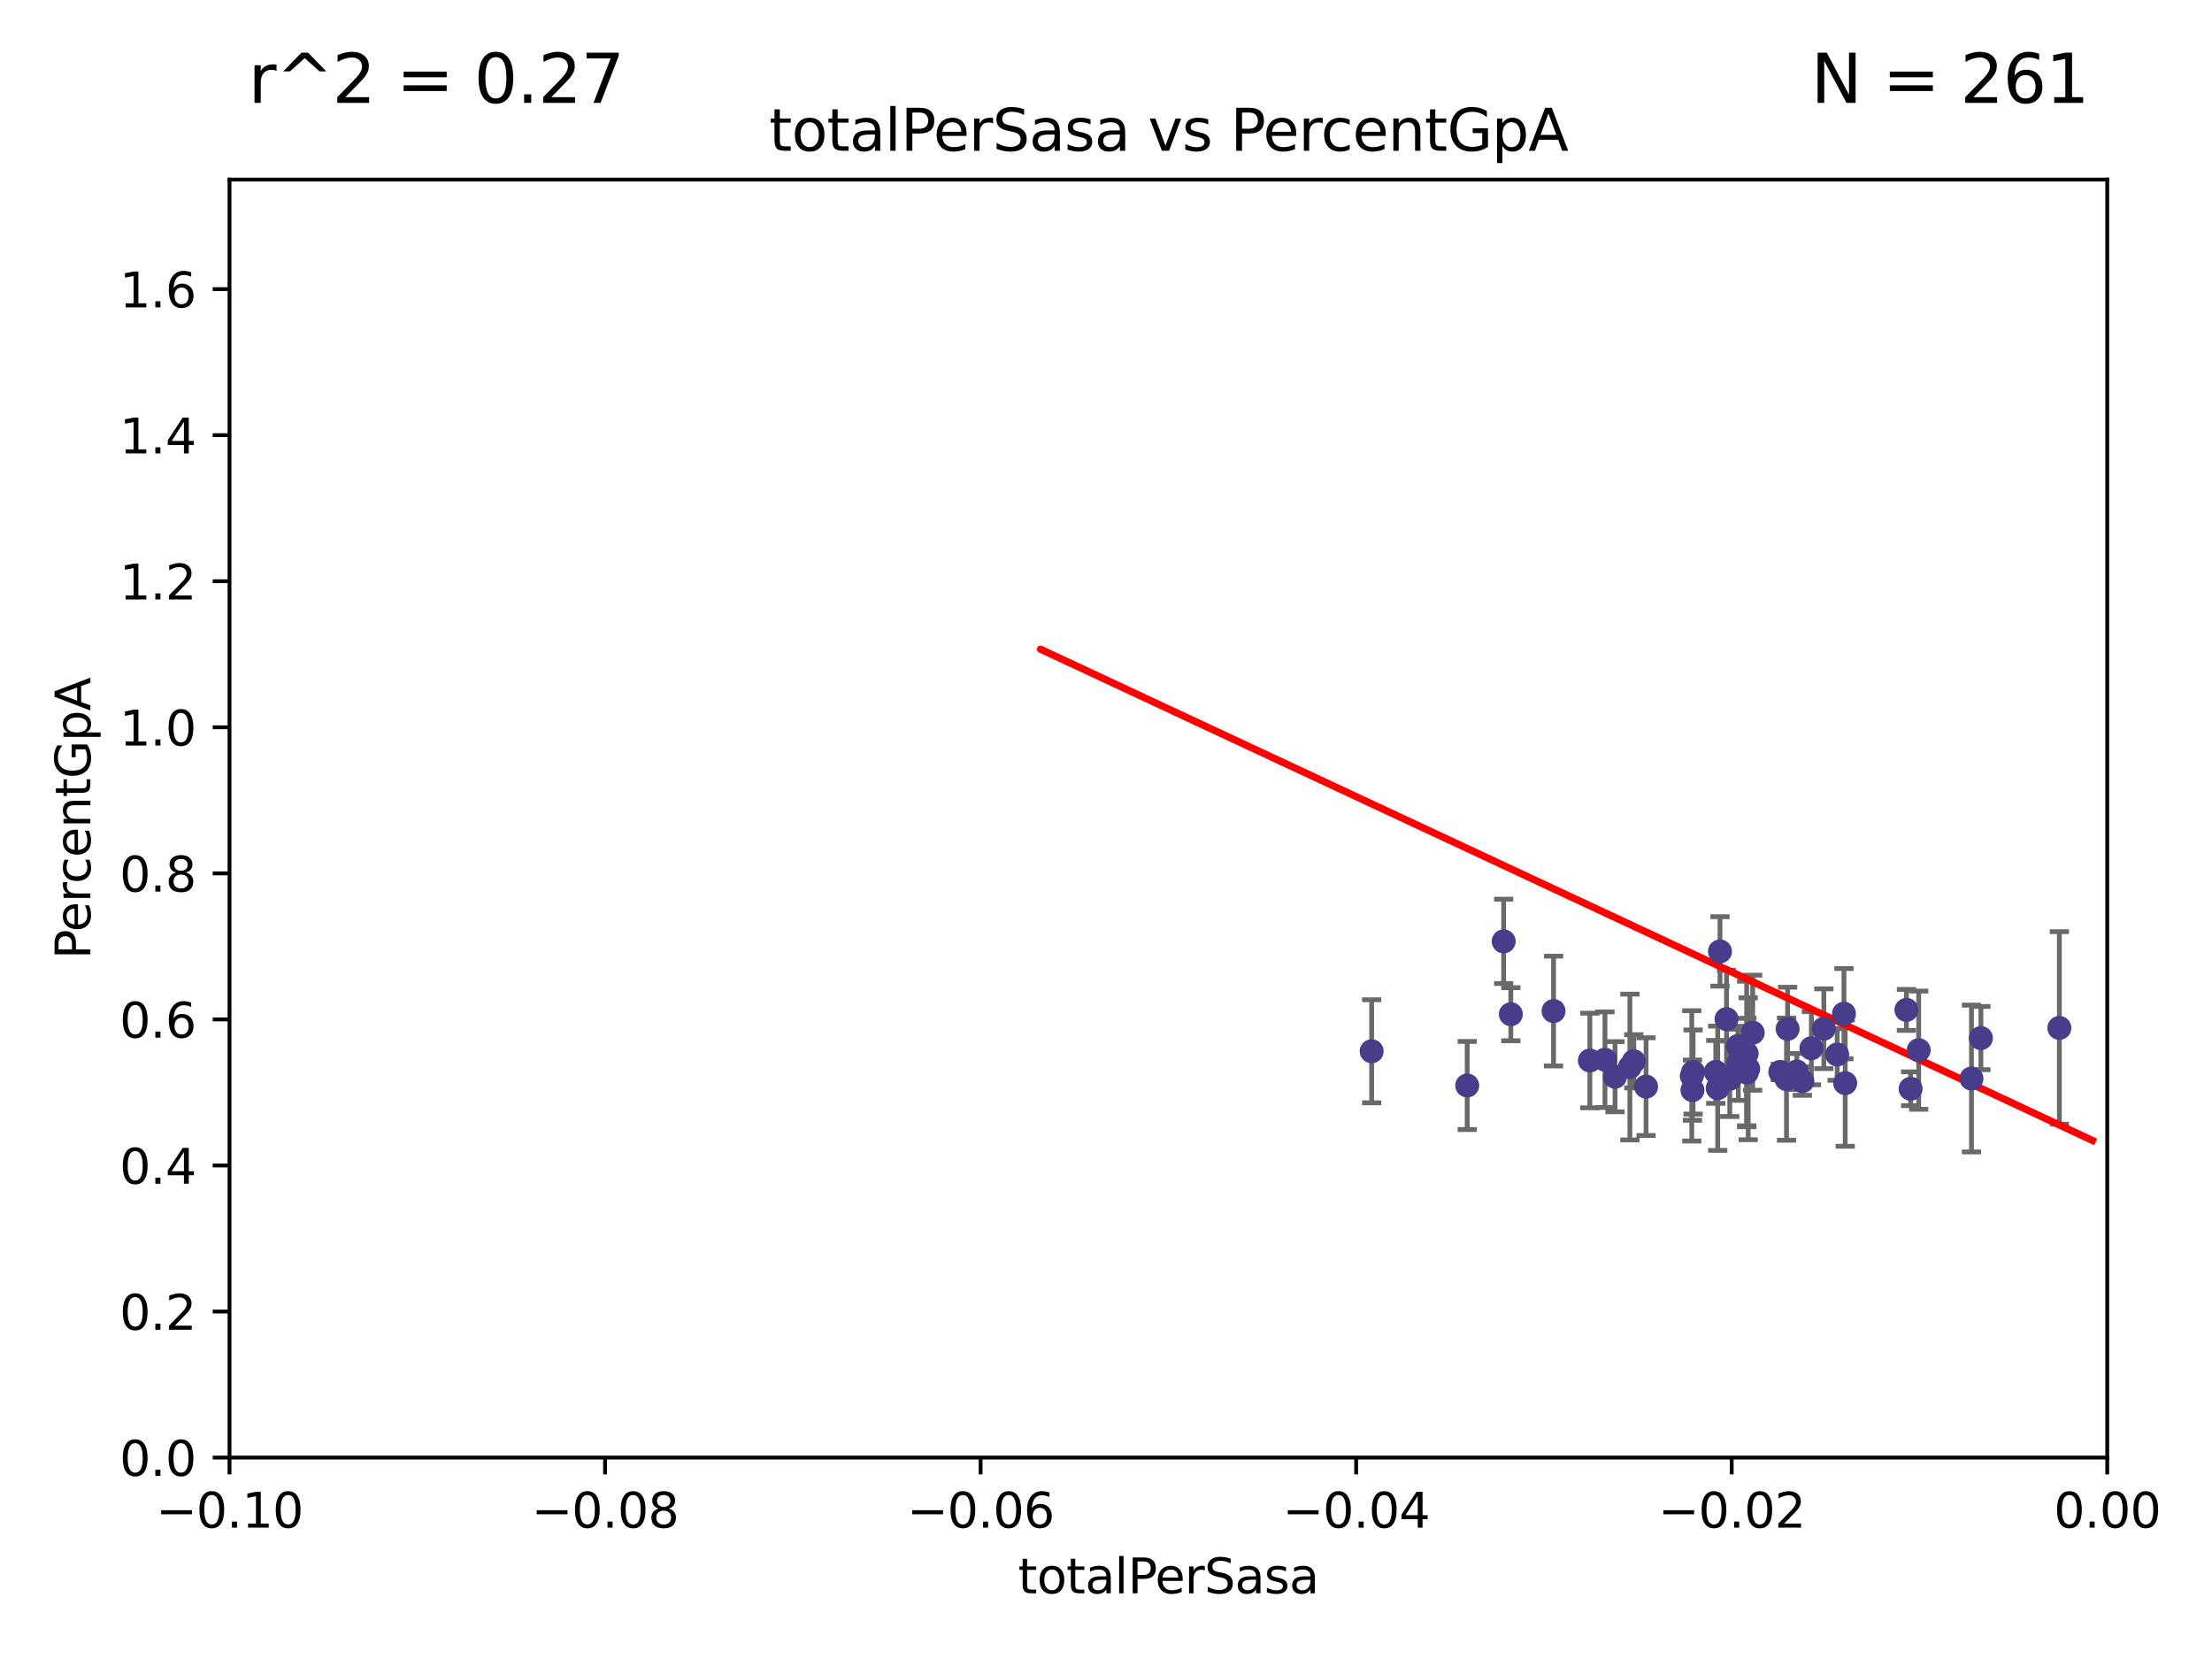 <?xml version="1.0" encoding="utf-8" standalone="no"?>
<!DOCTYPE svg PUBLIC "-//W3C//DTD SVG 1.1//EN"
  "http://www.w3.org/Graphics/SVG/1.1/DTD/svg11.dtd">
<svg xmlns:xlink="http://www.w3.org/1999/xlink" width="460.8pt" height="345.6pt" viewBox="0 0 460.8 345.6" xmlns="http://www.w3.org/2000/svg" version="1.1">
 <defs>
  <style type="text/css">*{stroke-linejoin: round; stroke-linecap: butt}</style>
 </defs>
 <g id="figure_1">
  <g id="patch_1">
   <path d="M 0 345.6 
L 460.8 345.6 
L 460.8 0 
L 0 0 
z
" style="fill: #ffffff"/>
  </g>
  <g id="axes_1">
   <g id="patch_2">
    <path d="M 47.81 303.64 
L 438.975 303.64 
L 438.975 37.411 
L 47.81 37.411 
z
" style="fill: #ffffff"/>
   </g>
   <g id="PathCollection_1">
    <defs>
     <path id="md3d165b8a2" d="M 0 1.118 
C 0.297 1.118 0.581 1 0.791 0.791 
C 1 0.581 1.118 0.297 1.118 0 
C 1.118 -0.297 1 -0.581 0.791 -0.791 
C 0.581 -1 0.297 -1.118 0 -1.118 
C -0.297 -1.118 -0.581 -1 -0.791 -0.791 
C -1 -0.581 -1.118 -0.297 -1.118 0 
C -1.118 0.297 -1 0.581 -0.791 0.791 
C -0.581 1 -0.297 1.118 0 1.118 
z
" style="stroke: #483d8b"/>
    </defs>
    <g clip-path="url(#p70616f9247)">
     <use xlink:href="#md3d165b8a2" x="285.743" y="218.998" style="fill: #483d8b; stroke: #483d8b"/>
     <use xlink:href="#md3d165b8a2" x="323.635" y="210.619" style="fill: #483d8b; stroke: #483d8b"/>
     <use xlink:href="#md3d165b8a2" x="305.646" y="226.126" style="fill: #483d8b; stroke: #483d8b"/>
     <use xlink:href="#md3d165b8a2" x="314.735" y="211.279" style="fill: #483d8b; stroke: #483d8b"/>
     <use xlink:href="#md3d165b8a2" x="313.242" y="196.101" style="fill: #483d8b; stroke: #483d8b"/>
     <use xlink:href="#md3d165b8a2" x="342.904" y="226.368" style="fill: #483d8b; stroke: #483d8b"/>
     <use xlink:href="#md3d165b8a2" x="340.347" y="221.086" style="fill: #483d8b; stroke: #483d8b"/>
     <use xlink:href="#md3d165b8a2" x="352.703" y="223.321" style="fill: #483d8b; stroke: #483d8b"/>
     <use xlink:href="#md3d165b8a2" x="336.44" y="224.301" style="fill: #483d8b; stroke: #483d8b"/>
     <use xlink:href="#md3d165b8a2" x="334.345" y="220.755" style="fill: #483d8b; stroke: #483d8b"/>
     <use xlink:href="#md3d165b8a2" x="331.195" y="220.923" style="fill: #483d8b; stroke: #483d8b"/>
     <use xlink:href="#md3d165b8a2" x="357.833" y="226.698" style="fill: #483d8b; stroke: #483d8b"/>
     <use xlink:href="#md3d165b8a2" x="339.534" y="222.28" style="fill: #483d8b; stroke: #483d8b"/>
     <use xlink:href="#md3d165b8a2" x="352.428" y="224.124" style="fill: #483d8b; stroke: #483d8b"/>
     <use xlink:href="#md3d165b8a2" x="359.672" y="212.298" style="fill: #483d8b; stroke: #483d8b"/>
     <use xlink:href="#md3d165b8a2" x="364.178" y="222.642" style="fill: #483d8b; stroke: #483d8b"/>
     <use xlink:href="#md3d165b8a2" x="360.34" y="224.731" style="fill: #483d8b; stroke: #483d8b"/>
     <use xlink:href="#md3d165b8a2" x="362.115" y="221.511" style="fill: #483d8b; stroke: #483d8b"/>
     <use xlink:href="#md3d165b8a2" x="365.116" y="215.133" style="fill: #483d8b; stroke: #483d8b"/>
     <use xlink:href="#md3d165b8a2" x="362.046" y="217.896" style="fill: #483d8b; stroke: #483d8b"/>
     <use xlink:href="#md3d165b8a2" x="363.865" y="219.461" style="fill: #483d8b; stroke: #483d8b"/>
     <use xlink:href="#md3d165b8a2" x="370.873" y="223.301" style="fill: #483d8b; stroke: #483d8b"/>
     <use xlink:href="#md3d165b8a2" x="363.892" y="223.431" style="fill: #483d8b; stroke: #483d8b"/>
     <use xlink:href="#md3d165b8a2" x="352.571" y="227.097" style="fill: #483d8b; stroke: #483d8b"/>
     <use xlink:href="#md3d165b8a2" x="358.306" y="198.199" style="fill: #483d8b; stroke: #483d8b"/>
     <use xlink:href="#md3d165b8a2" x="357.424" y="223.3" style="fill: #483d8b; stroke: #483d8b"/>
     <use xlink:href="#md3d165b8a2" x="374.31" y="223.212" style="fill: #483d8b; stroke: #483d8b"/>
     <use xlink:href="#md3d165b8a2" x="372.161" y="224.801" style="fill: #483d8b; stroke: #483d8b"/>
     <use xlink:href="#md3d165b8a2" x="377.344" y="218.37" style="fill: #483d8b; stroke: #483d8b"/>
     <use xlink:href="#md3d165b8a2" x="379.936" y="214.307" style="fill: #483d8b; stroke: #483d8b"/>
     <use xlink:href="#md3d165b8a2" x="375.463" y="225.226" style="fill: #483d8b; stroke: #483d8b"/>
     <use xlink:href="#md3d165b8a2" x="382.715" y="219.675" style="fill: #483d8b; stroke: #483d8b"/>
     <use xlink:href="#md3d165b8a2" x="372.393" y="214.328" style="fill: #483d8b; stroke: #483d8b"/>
     <use xlink:href="#md3d165b8a2" x="384.39" y="225.634" style="fill: #483d8b; stroke: #483d8b"/>
     <use xlink:href="#md3d165b8a2" x="398.017" y="226.813" style="fill: #483d8b; stroke: #483d8b"/>
     <use xlink:href="#md3d165b8a2" x="384.132" y="211.17" style="fill: #483d8b; stroke: #483d8b"/>
     <use xlink:href="#md3d165b8a2" x="399.7" y="218.768" style="fill: #483d8b; stroke: #483d8b"/>
     <use xlink:href="#md3d165b8a2" x="397.143" y="210.38" style="fill: #483d8b; stroke: #483d8b"/>
     <use xlink:href="#md3d165b8a2" x="410.692" y="224.678" style="fill: #483d8b; stroke: #483d8b"/>
     <use xlink:href="#md3d165b8a2" x="412.66" y="216.249" style="fill: #483d8b; stroke: #483d8b"/>
     <use xlink:href="#md3d165b8a2" x="429.003" y="214.135" style="fill: #483d8b; stroke: #483d8b"/>
    </g>
   </g>
   <g id="matplotlib.axis_1">
    <g id="xtick_1">
     <g id="line2d_1">
      <defs>
       <path id="mb36717cb57" d="M 0 0 
L 0 3.5 
" style="stroke: #000000; stroke-width: 0.8"/>
      </defs>
      <g>
       <use xlink:href="#mb36717cb57" x="47.81" y="303.64" style="stroke: #000000; stroke-width: 0.8"/>
      </g>
     </g>
     <g id="text_1">
      <!-- −0.10 -->
      <g transform="translate(32.487 318.238)scale(0.1 -0.1)">
       <defs>
        <path id="DejaVuSans-2212" d="M 678 2272 
L 4684 2272 
L 4684 1741 
L 678 1741 
L 678 2272 
z
" transform="scale(0.016)"/>
        <path id="DejaVuSans-30" d="M 2034 4250 
Q 1547 4250 1301 3770 
Q 1056 3291 1056 2328 
Q 1056 1369 1301 889 
Q 1547 409 2034 409 
Q 2525 409 2770 889 
Q 3016 1369 3016 2328 
Q 3016 3291 2770 3770 
Q 2525 4250 2034 4250 
z
M 2034 4750 
Q 2819 4750 3233 4129 
Q 3647 3509 3647 2328 
Q 3647 1150 3233 529 
Q 2819 -91 2034 -91 
Q 1250 -91 836 529 
Q 422 1150 422 2328 
Q 422 3509 836 4129 
Q 1250 4750 2034 4750 
z
" transform="scale(0.016)"/>
        <path id="DejaVuSans-2e" d="M 684 794 
L 1344 794 
L 1344 0 
L 684 0 
L 684 794 
z
" transform="scale(0.016)"/>
        <path id="DejaVuSans-31" d="M 794 531 
L 1825 531 
L 1825 4091 
L 703 3866 
L 703 4441 
L 1819 4666 
L 2450 4666 
L 2450 531 
L 3481 531 
L 3481 0 
L 794 0 
L 794 531 
z
" transform="scale(0.016)"/>
       </defs>
       <use xlink:href="#DejaVuSans-2212"/>
       <use xlink:href="#DejaVuSans-30" x="83.789"/>
       <use xlink:href="#DejaVuSans-2e" x="147.412"/>
       <use xlink:href="#DejaVuSans-31" x="179.199"/>
       <use xlink:href="#DejaVuSans-30" x="242.822"/>
      </g>
     </g>
    </g>
    <g id="xtick_2">
     <g id="line2d_2">
      <g>
       <use xlink:href="#mb36717cb57" x="126.043" y="303.64" style="stroke: #000000; stroke-width: 0.8"/>
      </g>
     </g>
     <g id="text_2">
      <!-- −0.08 -->
      <g transform="translate(110.72 318.238)scale(0.1 -0.1)">
       <defs>
        <path id="DejaVuSans-38" d="M 2034 2216 
Q 1584 2216 1326 1975 
Q 1069 1734 1069 1313 
Q 1069 891 1326 650 
Q 1584 409 2034 409 
Q 2484 409 2743 651 
Q 3003 894 3003 1313 
Q 3003 1734 2745 1975 
Q 2488 2216 2034 2216 
z
M 1403 2484 
Q 997 2584 770 2862 
Q 544 3141 544 3541 
Q 544 4100 942 4425 
Q 1341 4750 2034 4750 
Q 2731 4750 3128 4425 
Q 3525 4100 3525 3541 
Q 3525 3141 3298 2862 
Q 3072 2584 2669 2484 
Q 3125 2378 3379 2068 
Q 3634 1759 3634 1313 
Q 3634 634 3220 271 
Q 2806 -91 2034 -91 
Q 1263 -91 848 271 
Q 434 634 434 1313 
Q 434 1759 690 2068 
Q 947 2378 1403 2484 
z
M 1172 3481 
Q 1172 3119 1398 2916 
Q 1625 2713 2034 2713 
Q 2441 2713 2670 2916 
Q 2900 3119 2900 3481 
Q 2900 3844 2670 4047 
Q 2441 4250 2034 4250 
Q 1625 4250 1398 4047 
Q 1172 3844 1172 3481 
z
" transform="scale(0.016)"/>
       </defs>
       <use xlink:href="#DejaVuSans-2212"/>
       <use xlink:href="#DejaVuSans-30" x="83.789"/>
       <use xlink:href="#DejaVuSans-2e" x="147.412"/>
       <use xlink:href="#DejaVuSans-30" x="179.199"/>
       <use xlink:href="#DejaVuSans-38" x="242.822"/>
      </g>
     </g>
    </g>
    <g id="xtick_3">
     <g id="line2d_3">
      <g>
       <use xlink:href="#mb36717cb57" x="204.276" y="303.64" style="stroke: #000000; stroke-width: 0.8"/>
      </g>
     </g>
     <g id="text_3">
      <!-- −0.06 -->
      <g transform="translate(188.953 318.238)scale(0.1 -0.1)">
       <defs>
        <path id="DejaVuSans-36" d="M 2113 2584 
Q 1688 2584 1439 2293 
Q 1191 2003 1191 1497 
Q 1191 994 1439 701 
Q 1688 409 2113 409 
Q 2538 409 2786 701 
Q 3034 994 3034 1497 
Q 3034 2003 2786 2293 
Q 2538 2584 2113 2584 
z
M 3366 4563 
L 3366 3988 
Q 3128 4100 2886 4159 
Q 2644 4219 2406 4219 
Q 1781 4219 1451 3797 
Q 1122 3375 1075 2522 
Q 1259 2794 1537 2939 
Q 1816 3084 2150 3084 
Q 2853 3084 3261 2657 
Q 3669 2231 3669 1497 
Q 3669 778 3244 343 
Q 2819 -91 2113 -91 
Q 1303 -91 875 529 
Q 447 1150 447 2328 
Q 447 3434 972 4092 
Q 1497 4750 2381 4750 
Q 2619 4750 2861 4703 
Q 3103 4656 3366 4563 
z
" transform="scale(0.016)"/>
       </defs>
       <use xlink:href="#DejaVuSans-2212"/>
       <use xlink:href="#DejaVuSans-30" x="83.789"/>
       <use xlink:href="#DejaVuSans-2e" x="147.412"/>
       <use xlink:href="#DejaVuSans-30" x="179.199"/>
       <use xlink:href="#DejaVuSans-36" x="242.822"/>
      </g>
     </g>
    </g>
    <g id="xtick_4">
     <g id="line2d_4">
      <g>
       <use xlink:href="#mb36717cb57" x="282.509" y="303.64" style="stroke: #000000; stroke-width: 0.8"/>
      </g>
     </g>
     <g id="text_4">
      <!-- −0.04 -->
      <g transform="translate(267.186 318.238)scale(0.1 -0.1)">
       <defs>
        <path id="DejaVuSans-34" d="M 2419 4116 
L 825 1625 
L 2419 1625 
L 2419 4116 
z
M 2253 4666 
L 3047 4666 
L 3047 1625 
L 3713 1625 
L 3713 1100 
L 3047 1100 
L 3047 0 
L 2419 0 
L 2419 1100 
L 313 1100 
L 313 1709 
L 2253 4666 
z
" transform="scale(0.016)"/>
       </defs>
       <use xlink:href="#DejaVuSans-2212"/>
       <use xlink:href="#DejaVuSans-30" x="83.789"/>
       <use xlink:href="#DejaVuSans-2e" x="147.412"/>
       <use xlink:href="#DejaVuSans-30" x="179.199"/>
       <use xlink:href="#DejaVuSans-34" x="242.822"/>
      </g>
     </g>
    </g>
    <g id="xtick_5">
     <g id="line2d_5">
      <g>
       <use xlink:href="#mb36717cb57" x="360.742" y="303.64" style="stroke: #000000; stroke-width: 0.8"/>
      </g>
     </g>
     <g id="text_5">
      <!-- −0.02 -->
      <g transform="translate(345.419 318.238)scale(0.1 -0.1)">
       <defs>
        <path id="DejaVuSans-32" d="M 1228 531 
L 3431 531 
L 3431 0 
L 469 0 
L 469 531 
Q 828 903 1448 1529 
Q 2069 2156 2228 2338 
Q 2531 2678 2651 2914 
Q 2772 3150 2772 3378 
Q 2772 3750 2511 3984 
Q 2250 4219 1831 4219 
Q 1534 4219 1204 4116 
Q 875 4013 500 3803 
L 500 4441 
Q 881 4594 1212 4672 
Q 1544 4750 1819 4750 
Q 2544 4750 2975 4387 
Q 3406 4025 3406 3419 
Q 3406 3131 3298 2873 
Q 3191 2616 2906 2266 
Q 2828 2175 2409 1742 
Q 1991 1309 1228 531 
z
" transform="scale(0.016)"/>
       </defs>
       <use xlink:href="#DejaVuSans-2212"/>
       <use xlink:href="#DejaVuSans-30" x="83.789"/>
       <use xlink:href="#DejaVuSans-2e" x="147.412"/>
       <use xlink:href="#DejaVuSans-30" x="179.199"/>
       <use xlink:href="#DejaVuSans-32" x="242.822"/>
      </g>
     </g>
    </g>
    <g id="xtick_6">
     <g id="line2d_6">
      <g>
       <use xlink:href="#mb36717cb57" x="438.975" y="303.64" style="stroke: #000000; stroke-width: 0.8"/>
      </g>
     </g>
     <g id="text_6">
      <!-- 0.00 -->
      <g transform="translate(427.842 318.238)scale(0.1 -0.1)">
       <use xlink:href="#DejaVuSans-30"/>
       <use xlink:href="#DejaVuSans-2e" x="63.623"/>
       <use xlink:href="#DejaVuSans-30" x="95.41"/>
       <use xlink:href="#DejaVuSans-30" x="159.033"/>
      </g>
     </g>
    </g>
    <g id="text_7">
     <!-- totalPerSasa -->
     <g transform="translate(212.087 331.917)scale(0.1 -0.1)">
      <defs>
       <path id="DejaVuSans-74" d="M 1172 4494 
L 1172 3500 
L 2356 3500 
L 2356 3053 
L 1172 3053 
L 1172 1153 
Q 1172 725 1289 603 
Q 1406 481 1766 481 
L 2356 481 
L 2356 0 
L 1766 0 
Q 1100 0 847 248 
Q 594 497 594 1153 
L 594 3053 
L 172 3053 
L 172 3500 
L 594 3500 
L 594 4494 
L 1172 4494 
z
" transform="scale(0.016)"/>
       <path id="DejaVuSans-6f" d="M 1959 3097 
Q 1497 3097 1228 2736 
Q 959 2375 959 1747 
Q 959 1119 1226 758 
Q 1494 397 1959 397 
Q 2419 397 2687 759 
Q 2956 1122 2956 1747 
Q 2956 2369 2687 2733 
Q 2419 3097 1959 3097 
z
M 1959 3584 
Q 2709 3584 3137 3096 
Q 3566 2609 3566 1747 
Q 3566 888 3137 398 
Q 2709 -91 1959 -91 
Q 1206 -91 779 398 
Q 353 888 353 1747 
Q 353 2609 779 3096 
Q 1206 3584 1959 3584 
z
" transform="scale(0.016)"/>
       <path id="DejaVuSans-61" d="M 2194 1759 
Q 1497 1759 1228 1600 
Q 959 1441 959 1056 
Q 959 750 1161 570 
Q 1363 391 1709 391 
Q 2188 391 2477 730 
Q 2766 1069 2766 1631 
L 2766 1759 
L 2194 1759 
z
M 3341 1997 
L 3341 0 
L 2766 0 
L 2766 531 
Q 2569 213 2275 61 
Q 1981 -91 1556 -91 
Q 1019 -91 701 211 
Q 384 513 384 1019 
Q 384 1609 779 1909 
Q 1175 2209 1959 2209 
L 2766 2209 
L 2766 2266 
Q 2766 2663 2505 2880 
Q 2244 3097 1772 3097 
Q 1472 3097 1187 3025 
Q 903 2953 641 2809 
L 641 3341 
Q 956 3463 1253 3523 
Q 1550 3584 1831 3584 
Q 2591 3584 2966 3190 
Q 3341 2797 3341 1997 
z
" transform="scale(0.016)"/>
       <path id="DejaVuSans-6c" d="M 603 4863 
L 1178 4863 
L 1178 0 
L 603 0 
L 603 4863 
z
" transform="scale(0.016)"/>
       <path id="DejaVuSans-50" d="M 1259 4147 
L 1259 2394 
L 2053 2394 
Q 2494 2394 2734 2622 
Q 2975 2850 2975 3272 
Q 2975 3691 2734 3919 
Q 2494 4147 2053 4147 
L 1259 4147 
z
M 628 4666 
L 2053 4666 
Q 2838 4666 3239 4311 
Q 3641 3956 3641 3272 
Q 3641 2581 3239 2228 
Q 2838 1875 2053 1875 
L 1259 1875 
L 1259 0 
L 628 0 
L 628 4666 
z
" transform="scale(0.016)"/>
       <path id="DejaVuSans-65" d="M 3597 1894 
L 3597 1613 
L 953 1613 
Q 991 1019 1311 708 
Q 1631 397 2203 397 
Q 2534 397 2845 478 
Q 3156 559 3463 722 
L 3463 178 
Q 3153 47 2828 -22 
Q 2503 -91 2169 -91 
Q 1331 -91 842 396 
Q 353 884 353 1716 
Q 353 2575 817 3079 
Q 1281 3584 2069 3584 
Q 2775 3584 3186 3129 
Q 3597 2675 3597 1894 
z
M 3022 2063 
Q 3016 2534 2758 2815 
Q 2500 3097 2075 3097 
Q 1594 3097 1305 2825 
Q 1016 2553 972 2059 
L 3022 2063 
z
" transform="scale(0.016)"/>
       <path id="DejaVuSans-72" d="M 2631 2963 
Q 2534 3019 2420 3045 
Q 2306 3072 2169 3072 
Q 1681 3072 1420 2755 
Q 1159 2438 1159 1844 
L 1159 0 
L 581 0 
L 581 3500 
L 1159 3500 
L 1159 2956 
Q 1341 3275 1631 3429 
Q 1922 3584 2338 3584 
Q 2397 3584 2469 3576 
Q 2541 3569 2628 3553 
L 2631 2963 
z
" transform="scale(0.016)"/>
       <path id="DejaVuSans-53" d="M 3425 4513 
L 3425 3897 
Q 3066 4069 2747 4153 
Q 2428 4238 2131 4238 
Q 1616 4238 1336 4038 
Q 1056 3838 1056 3469 
Q 1056 3159 1242 3001 
Q 1428 2844 1947 2747 
L 2328 2669 
Q 3034 2534 3370 2195 
Q 3706 1856 3706 1288 
Q 3706 609 3251 259 
Q 2797 -91 1919 -91 
Q 1588 -91 1214 -16 
Q 841 59 441 206 
L 441 856 
Q 825 641 1194 531 
Q 1563 422 1919 422 
Q 2459 422 2753 634 
Q 3047 847 3047 1241 
Q 3047 1584 2836 1778 
Q 2625 1972 2144 2069 
L 1759 2144 
Q 1053 2284 737 2584 
Q 422 2884 422 3419 
Q 422 4038 858 4394 
Q 1294 4750 2059 4750 
Q 2388 4750 2728 4690 
Q 3069 4631 3425 4513 
z
" transform="scale(0.016)"/>
       <path id="DejaVuSans-73" d="M 2834 3397 
L 2834 2853 
Q 2591 2978 2328 3040 
Q 2066 3103 1784 3103 
Q 1356 3103 1142 2972 
Q 928 2841 928 2578 
Q 928 2378 1081 2264 
Q 1234 2150 1697 2047 
L 1894 2003 
Q 2506 1872 2764 1633 
Q 3022 1394 3022 966 
Q 3022 478 2636 193 
Q 2250 -91 1575 -91 
Q 1294 -91 989 -36 
Q 684 19 347 128 
L 347 722 
Q 666 556 975 473 
Q 1284 391 1588 391 
Q 1994 391 2212 530 
Q 2431 669 2431 922 
Q 2431 1156 2273 1281 
Q 2116 1406 1581 1522 
L 1381 1569 
Q 847 1681 609 1914 
Q 372 2147 372 2553 
Q 372 3047 722 3315 
Q 1072 3584 1716 3584 
Q 2034 3584 2315 3537 
Q 2597 3491 2834 3397 
z
" transform="scale(0.016)"/>
      </defs>
      <use xlink:href="#DejaVuSans-74"/>
      <use xlink:href="#DejaVuSans-6f" x="39.209"/>
      <use xlink:href="#DejaVuSans-74" x="100.391"/>
      <use xlink:href="#DejaVuSans-61" x="139.6"/>
      <use xlink:href="#DejaVuSans-6c" x="200.879"/>
      <use xlink:href="#DejaVuSans-50" x="228.662"/>
      <use xlink:href="#DejaVuSans-65" x="285.34"/>
      <use xlink:href="#DejaVuSans-72" x="346.863"/>
      <use xlink:href="#DejaVuSans-53" x="387.977"/>
      <use xlink:href="#DejaVuSans-61" x="451.453"/>
      <use xlink:href="#DejaVuSans-73" x="512.732"/>
      <use xlink:href="#DejaVuSans-61" x="564.832"/>
     </g>
    </g>
   </g>
   <g id="matplotlib.axis_2">
    <g id="ytick_1">
     <g id="line2d_7">
      <defs>
       <path id="m3f1906fb29" d="M 0 0 
L -3.5 0 
" style="stroke: #000000; stroke-width: 0.8"/>
      </defs>
      <g>
       <use xlink:href="#m3f1906fb29" x="47.81" y="303.64" style="stroke: #000000; stroke-width: 0.8"/>
      </g>
     </g>
     <g id="text_8">
      <!-- 0.0 -->
      <g transform="translate(24.907 307.439)scale(0.1 -0.1)">
       <use xlink:href="#DejaVuSans-30"/>
       <use xlink:href="#DejaVuSans-2e" x="63.623"/>
       <use xlink:href="#DejaVuSans-30" x="95.41"/>
      </g>
     </g>
    </g>
    <g id="ytick_2">
     <g id="line2d_8">
      <g>
       <use xlink:href="#m3f1906fb29" x="47.81" y="273.214" style="stroke: #000000; stroke-width: 0.8"/>
      </g>
     </g>
     <g id="text_9">
      <!-- 0.2 -->
      <g transform="translate(24.907 277.013)scale(0.1 -0.1)">
       <use xlink:href="#DejaVuSans-30"/>
       <use xlink:href="#DejaVuSans-2e" x="63.623"/>
       <use xlink:href="#DejaVuSans-32" x="95.41"/>
      </g>
     </g>
    </g>
    <g id="ytick_3">
     <g id="line2d_9">
      <g>
       <use xlink:href="#m3f1906fb29" x="47.81" y="242.788" style="stroke: #000000; stroke-width: 0.8"/>
      </g>
     </g>
     <g id="text_10">
      <!-- 0.4 -->
      <g transform="translate(24.907 246.587)scale(0.1 -0.1)">
       <use xlink:href="#DejaVuSans-30"/>
       <use xlink:href="#DejaVuSans-2e" x="63.623"/>
       <use xlink:href="#DejaVuSans-34" x="95.41"/>
      </g>
     </g>
    </g>
    <g id="ytick_4">
     <g id="line2d_10">
      <g>
       <use xlink:href="#m3f1906fb29" x="47.81" y="212.362" style="stroke: #000000; stroke-width: 0.8"/>
      </g>
     </g>
     <g id="text_11">
      <!-- 0.6 -->
      <g transform="translate(24.907 216.161)scale(0.1 -0.1)">
       <use xlink:href="#DejaVuSans-30"/>
       <use xlink:href="#DejaVuSans-2e" x="63.623"/>
       <use xlink:href="#DejaVuSans-36" x="95.41"/>
      </g>
     </g>
    </g>
    <g id="ytick_5">
     <g id="line2d_11">
      <g>
       <use xlink:href="#m3f1906fb29" x="47.81" y="181.935" style="stroke: #000000; stroke-width: 0.8"/>
      </g>
     </g>
     <g id="text_12">
      <!-- 0.8 -->
      <g transform="translate(24.907 185.735)scale(0.1 -0.1)">
       <use xlink:href="#DejaVuSans-30"/>
       <use xlink:href="#DejaVuSans-2e" x="63.623"/>
       <use xlink:href="#DejaVuSans-38" x="95.41"/>
      </g>
     </g>
    </g>
    <g id="ytick_6">
     <g id="line2d_12">
      <g>
       <use xlink:href="#m3f1906fb29" x="47.81" y="151.509" style="stroke: #000000; stroke-width: 0.8"/>
      </g>
     </g>
     <g id="text_13">
      <!-- 1.0 -->
      <g transform="translate(24.907 155.308)scale(0.1 -0.1)">
       <use xlink:href="#DejaVuSans-31"/>
       <use xlink:href="#DejaVuSans-2e" x="63.623"/>
       <use xlink:href="#DejaVuSans-30" x="95.41"/>
      </g>
     </g>
    </g>
    <g id="ytick_7">
     <g id="line2d_13">
      <g>
       <use xlink:href="#m3f1906fb29" x="47.81" y="121.083" style="stroke: #000000; stroke-width: 0.8"/>
      </g>
     </g>
     <g id="text_14">
      <!-- 1.2 -->
      <g transform="translate(24.907 124.882)scale(0.1 -0.1)">
       <use xlink:href="#DejaVuSans-31"/>
       <use xlink:href="#DejaVuSans-2e" x="63.623"/>
       <use xlink:href="#DejaVuSans-32" x="95.41"/>
      </g>
     </g>
    </g>
    <g id="ytick_8">
     <g id="line2d_14">
      <g>
       <use xlink:href="#m3f1906fb29" x="47.81" y="90.657" style="stroke: #000000; stroke-width: 0.8"/>
      </g>
     </g>
     <g id="text_15">
      <!-- 1.4 -->
      <g transform="translate(24.907 94.456)scale(0.1 -0.1)">
       <use xlink:href="#DejaVuSans-31"/>
       <use xlink:href="#DejaVuSans-2e" x="63.623"/>
       <use xlink:href="#DejaVuSans-34" x="95.41"/>
      </g>
     </g>
    </g>
    <g id="ytick_9">
     <g id="line2d_15">
      <g>
       <use xlink:href="#m3f1906fb29" x="47.81" y="60.231" style="stroke: #000000; stroke-width: 0.8"/>
      </g>
     </g>
     <g id="text_16">
      <!-- 1.6 -->
      <g transform="translate(24.907 64.03)scale(0.1 -0.1)">
       <use xlink:href="#DejaVuSans-31"/>
       <use xlink:href="#DejaVuSans-2e" x="63.623"/>
       <use xlink:href="#DejaVuSans-36" x="95.41"/>
      </g>
     </g>
    </g>
    <g id="text_17">
     <!-- PercentGpA -->
     <g transform="translate(18.827 199.802)rotate(-90)scale(0.1 -0.1)">
      <defs>
       <path id="DejaVuSans-63" d="M 3122 3366 
L 3122 2828 
Q 2878 2963 2633 3030 
Q 2388 3097 2138 3097 
Q 1578 3097 1268 2742 
Q 959 2388 959 1747 
Q 959 1106 1268 751 
Q 1578 397 2138 397 
Q 2388 397 2633 464 
Q 2878 531 3122 666 
L 3122 134 
Q 2881 22 2623 -34 
Q 2366 -91 2075 -91 
Q 1284 -91 818 406 
Q 353 903 353 1747 
Q 353 2603 823 3093 
Q 1294 3584 2113 3584 
Q 2378 3584 2631 3529 
Q 2884 3475 3122 3366 
z
" transform="scale(0.016)"/>
       <path id="DejaVuSans-6e" d="M 3513 2113 
L 3513 0 
L 2938 0 
L 2938 2094 
Q 2938 2591 2744 2837 
Q 2550 3084 2163 3084 
Q 1697 3084 1428 2787 
Q 1159 2491 1159 1978 
L 1159 0 
L 581 0 
L 581 3500 
L 1159 3500 
L 1159 2956 
Q 1366 3272 1645 3428 
Q 1925 3584 2291 3584 
Q 2894 3584 3203 3211 
Q 3513 2838 3513 2113 
z
" transform="scale(0.016)"/>
       <path id="DejaVuSans-47" d="M 3809 666 
L 3809 1919 
L 2778 1919 
L 2778 2438 
L 4434 2438 
L 4434 434 
Q 4069 175 3628 42 
Q 3188 -91 2688 -91 
Q 1594 -91 976 548 
Q 359 1188 359 2328 
Q 359 3472 976 4111 
Q 1594 4750 2688 4750 
Q 3144 4750 3555 4637 
Q 3966 4525 4313 4306 
L 4313 3634 
Q 3963 3931 3569 4081 
Q 3175 4231 2741 4231 
Q 1884 4231 1454 3753 
Q 1025 3275 1025 2328 
Q 1025 1384 1454 906 
Q 1884 428 2741 428 
Q 3075 428 3337 486 
Q 3600 544 3809 666 
z
" transform="scale(0.016)"/>
       <path id="DejaVuSans-70" d="M 1159 525 
L 1159 -1331 
L 581 -1331 
L 581 3500 
L 1159 3500 
L 1159 2969 
Q 1341 3281 1617 3432 
Q 1894 3584 2278 3584 
Q 2916 3584 3314 3078 
Q 3713 2572 3713 1747 
Q 3713 922 3314 415 
Q 2916 -91 2278 -91 
Q 1894 -91 1617 61 
Q 1341 213 1159 525 
z
M 3116 1747 
Q 3116 2381 2855 2742 
Q 2594 3103 2138 3103 
Q 1681 3103 1420 2742 
Q 1159 2381 1159 1747 
Q 1159 1113 1420 752 
Q 1681 391 2138 391 
Q 2594 391 2855 752 
Q 3116 1113 3116 1747 
z
" transform="scale(0.016)"/>
       <path id="DejaVuSans-41" d="M 2188 4044 
L 1331 1722 
L 3047 1722 
L 2188 4044 
z
M 1831 4666 
L 2547 4666 
L 4325 0 
L 3669 0 
L 3244 1197 
L 1141 1197 
L 716 0 
L 50 0 
L 1831 4666 
z
" transform="scale(0.016)"/>
      </defs>
      <use xlink:href="#DejaVuSans-50"/>
      <use xlink:href="#DejaVuSans-65" x="56.678"/>
      <use xlink:href="#DejaVuSans-72" x="118.201"/>
      <use xlink:href="#DejaVuSans-63" x="157.064"/>
      <use xlink:href="#DejaVuSans-65" x="212.045"/>
      <use xlink:href="#DejaVuSans-6e" x="273.568"/>
      <use xlink:href="#DejaVuSans-74" x="336.947"/>
      <use xlink:href="#DejaVuSans-47" x="376.156"/>
      <use xlink:href="#DejaVuSans-70" x="453.646"/>
      <use xlink:href="#DejaVuSans-41" x="517.123"/>
     </g>
    </g>
   </g>
   <g id="LineCollection_1">
    <path d="M 285.743 229.738 
L 285.743 208.259 
" clip-path="url(#p70616f9247)" style="fill: none; stroke: #696969"/>
    <path d="M 323.635 222.059 
L 323.635 199.179 
" clip-path="url(#p70616f9247)" style="fill: none; stroke: #696969"/>
    <path d="M 305.646 235.305 
L 305.646 216.947 
" clip-path="url(#p70616f9247)" style="fill: none; stroke: #696969"/>
    <path d="M 314.735 216.808 
L 314.735 205.749 
" clip-path="url(#p70616f9247)" style="fill: none; stroke: #696969"/>
    <path d="M 313.242 204.885 
L 313.242 187.316 
" clip-path="url(#p70616f9247)" style="fill: none; stroke: #696969"/>
    <path d="M 342.904 236.544 
L 342.904 216.192 
" clip-path="url(#p70616f9247)" style="fill: none; stroke: #696969"/>
    <path d="M 340.347 226.628 
L 340.347 215.545 
" clip-path="url(#p70616f9247)" style="fill: none; stroke: #696969"/>
    <path d="M 352.703 232.084 
L 352.703 214.559 
" clip-path="url(#p70616f9247)" style="fill: none; stroke: #696969"/>
    <path d="M 336.44 231.614 
L 336.44 216.989 
" clip-path="url(#p70616f9247)" style="fill: none; stroke: #696969"/>
    <path d="M 334.345 230.715 
L 334.345 210.794 
" clip-path="url(#p70616f9247)" style="fill: none; stroke: #696969"/>
    <path d="M 331.195 230.778 
L 331.195 211.067 
" clip-path="url(#p70616f9247)" style="fill: none; stroke: #696969"/>
    <path d="M 357.833 239.644 
L 357.833 213.753 
" clip-path="url(#p70616f9247)" style="fill: none; stroke: #696969"/>
    <path d="M 339.534 237.466 
L 339.534 207.095 
" clip-path="url(#p70616f9247)" style="fill: none; stroke: #696969"/>
    <path d="M 352.428 237.697 
L 352.428 210.551 
" clip-path="url(#p70616f9247)" style="fill: none; stroke: #696969"/>
    <path d="M 359.672 222.467 
L 359.672 202.129 
" clip-path="url(#p70616f9247)" style="fill: none; stroke: #696969"/>
    <path d="M 364.178 237.422 
L 364.178 207.863 
" clip-path="url(#p70616f9247)" style="fill: none; stroke: #696969"/>
    <path d="M 360.34 232.586 
L 360.34 216.875 
" clip-path="url(#p70616f9247)" style="fill: none; stroke: #696969"/>
    <path d="M 362.115 229.229 
L 362.115 213.792 
" clip-path="url(#p70616f9247)" style="fill: none; stroke: #696969"/>
    <path d="M 365.116 227.117 
L 365.116 203.148 
" clip-path="url(#p70616f9247)" style="fill: none; stroke: #696969"/>
    <path d="M 362.046 221.394 
L 362.046 214.398 
" clip-path="url(#p70616f9247)" style="fill: none; stroke: #696969"/>
    <path d="M 363.865 234.516 
L 363.865 204.405 
" clip-path="url(#p70616f9247)" style="fill: none; stroke: #696969"/>
    <path d="M 370.873 224.93 
L 370.873 221.672 
" clip-path="url(#p70616f9247)" style="fill: none; stroke: #696969"/>
    <path d="M 363.892 234.724 
L 363.892 212.139 
" clip-path="url(#p70616f9247)" style="fill: none; stroke: #696969"/>
    <path d="M 352.571 233.374 
L 352.571 220.82 
" clip-path="url(#p70616f9247)" style="fill: none; stroke: #696969"/>
    <path d="M 358.306 205.432 
L 358.306 190.966 
" clip-path="url(#p70616f9247)" style="fill: none; stroke: #696969"/>
    <path d="M 357.424 229.852 
L 357.424 216.747 
" clip-path="url(#p70616f9247)" style="fill: none; stroke: #696969"/>
    <path d="M 374.31 226.953 
L 374.31 219.471 
" clip-path="url(#p70616f9247)" style="fill: none; stroke: #696969"/>
    <path d="M 372.161 237.526 
L 372.161 212.075 
" clip-path="url(#p70616f9247)" style="fill: none; stroke: #696969"/>
    <path d="M 377.344 225.983 
L 377.344 210.757 
" clip-path="url(#p70616f9247)" style="fill: none; stroke: #696969"/>
    <path d="M 379.936 222.618 
L 379.936 205.997 
" clip-path="url(#p70616f9247)" style="fill: none; stroke: #696969"/>
    <path d="M 375.463 228.177 
L 375.463 222.274 
" clip-path="url(#p70616f9247)" style="fill: none; stroke: #696969"/>
    <path d="M 382.715 225.043 
L 382.715 214.306 
" clip-path="url(#p70616f9247)" style="fill: none; stroke: #696969"/>
    <path d="M 372.393 223.002 
L 372.393 205.655 
" clip-path="url(#p70616f9247)" style="fill: none; stroke: #696969"/>
    <path d="M 384.39 238.785 
L 384.39 212.482 
" clip-path="url(#p70616f9247)" style="fill: none; stroke: #696969"/>
    <path d="M 398.017 230.33 
L 398.017 223.295 
" clip-path="url(#p70616f9247)" style="fill: none; stroke: #696969"/>
    <path d="M 384.132 220.578 
L 384.132 201.763 
" clip-path="url(#p70616f9247)" style="fill: none; stroke: #696969"/>
    <path d="M 399.7 231.079 
L 399.7 206.457 
" clip-path="url(#p70616f9247)" style="fill: none; stroke: #696969"/>
    <path d="M 397.143 214.649 
L 397.143 206.111 
" clip-path="url(#p70616f9247)" style="fill: none; stroke: #696969"/>
    <path d="M 410.692 239.967 
L 410.692 209.389 
" clip-path="url(#p70616f9247)" style="fill: none; stroke: #696969"/>
    <path d="M 412.66 222.838 
L 412.66 209.661 
" clip-path="url(#p70616f9247)" style="fill: none; stroke: #696969"/>
    <path d="M 429.003 234.182 
L 429.003 194.087 
" clip-path="url(#p70616f9247)" style="fill: none; stroke: #696969"/>
   </g>
   <g id="line2d_16">
    <defs>
     <path id="m82f130a4ca" d="M 2 0 
L -2 -0 
" style="stroke: #696969"/>
    </defs>
    <g clip-path="url(#p70616f9247)">
     <use xlink:href="#m82f130a4ca" x="285.743" y="229.738" style="fill: #696969; stroke: #696969"/>
     <use xlink:href="#m82f130a4ca" x="323.635" y="222.059" style="fill: #696969; stroke: #696969"/>
     <use xlink:href="#m82f130a4ca" x="305.646" y="235.305" style="fill: #696969; stroke: #696969"/>
     <use xlink:href="#m82f130a4ca" x="314.735" y="216.808" style="fill: #696969; stroke: #696969"/>
     <use xlink:href="#m82f130a4ca" x="313.242" y="204.885" style="fill: #696969; stroke: #696969"/>
     <use xlink:href="#m82f130a4ca" x="342.904" y="236.544" style="fill: #696969; stroke: #696969"/>
     <use xlink:href="#m82f130a4ca" x="340.347" y="226.628" style="fill: #696969; stroke: #696969"/>
     <use xlink:href="#m82f130a4ca" x="352.703" y="232.084" style="fill: #696969; stroke: #696969"/>
     <use xlink:href="#m82f130a4ca" x="336.44" y="231.614" style="fill: #696969; stroke: #696969"/>
     <use xlink:href="#m82f130a4ca" x="334.345" y="230.715" style="fill: #696969; stroke: #696969"/>
     <use xlink:href="#m82f130a4ca" x="331.195" y="230.778" style="fill: #696969; stroke: #696969"/>
     <use xlink:href="#m82f130a4ca" x="357.833" y="239.644" style="fill: #696969; stroke: #696969"/>
     <use xlink:href="#m82f130a4ca" x="339.534" y="237.466" style="fill: #696969; stroke: #696969"/>
     <use xlink:href="#m82f130a4ca" x="352.428" y="237.697" style="fill: #696969; stroke: #696969"/>
     <use xlink:href="#m82f130a4ca" x="359.672" y="222.467" style="fill: #696969; stroke: #696969"/>
     <use xlink:href="#m82f130a4ca" x="364.178" y="237.422" style="fill: #696969; stroke: #696969"/>
     <use xlink:href="#m82f130a4ca" x="360.34" y="232.586" style="fill: #696969; stroke: #696969"/>
     <use xlink:href="#m82f130a4ca" x="362.115" y="229.229" style="fill: #696969; stroke: #696969"/>
     <use xlink:href="#m82f130a4ca" x="365.116" y="227.117" style="fill: #696969; stroke: #696969"/>
     <use xlink:href="#m82f130a4ca" x="362.046" y="221.394" style="fill: #696969; stroke: #696969"/>
     <use xlink:href="#m82f130a4ca" x="363.865" y="234.516" style="fill: #696969; stroke: #696969"/>
     <use xlink:href="#m82f130a4ca" x="370.873" y="224.93" style="fill: #696969; stroke: #696969"/>
     <use xlink:href="#m82f130a4ca" x="363.892" y="234.724" style="fill: #696969; stroke: #696969"/>
     <use xlink:href="#m82f130a4ca" x="352.571" y="233.374" style="fill: #696969; stroke: #696969"/>
     <use xlink:href="#m82f130a4ca" x="358.306" y="205.432" style="fill: #696969; stroke: #696969"/>
     <use xlink:href="#m82f130a4ca" x="357.424" y="229.852" style="fill: #696969; stroke: #696969"/>
     <use xlink:href="#m82f130a4ca" x="374.31" y="226.953" style="fill: #696969; stroke: #696969"/>
     <use xlink:href="#m82f130a4ca" x="372.161" y="237.526" style="fill: #696969; stroke: #696969"/>
     <use xlink:href="#m82f130a4ca" x="377.344" y="225.983" style="fill: #696969; stroke: #696969"/>
     <use xlink:href="#m82f130a4ca" x="379.936" y="222.618" style="fill: #696969; stroke: #696969"/>
     <use xlink:href="#m82f130a4ca" x="375.463" y="228.177" style="fill: #696969; stroke: #696969"/>
     <use xlink:href="#m82f130a4ca" x="382.715" y="225.043" style="fill: #696969; stroke: #696969"/>
     <use xlink:href="#m82f130a4ca" x="372.393" y="223.002" style="fill: #696969; stroke: #696969"/>
     <use xlink:href="#m82f130a4ca" x="384.39" y="238.785" style="fill: #696969; stroke: #696969"/>
     <use xlink:href="#m82f130a4ca" x="398.017" y="230.33" style="fill: #696969; stroke: #696969"/>
     <use xlink:href="#m82f130a4ca" x="384.132" y="220.578" style="fill: #696969; stroke: #696969"/>
     <use xlink:href="#m82f130a4ca" x="399.7" y="231.079" style="fill: #696969; stroke: #696969"/>
     <use xlink:href="#m82f130a4ca" x="397.143" y="214.649" style="fill: #696969; stroke: #696969"/>
     <use xlink:href="#m82f130a4ca" x="410.692" y="239.967" style="fill: #696969; stroke: #696969"/>
     <use xlink:href="#m82f130a4ca" x="412.66" y="222.838" style="fill: #696969; stroke: #696969"/>
     <use xlink:href="#m82f130a4ca" x="429.003" y="234.182" style="fill: #696969; stroke: #696969"/>
    </g>
   </g>
   <g id="line2d_17">
    <g clip-path="url(#p70616f9247)">
     <use xlink:href="#m82f130a4ca" x="285.743" y="208.259" style="fill: #696969; stroke: #696969"/>
     <use xlink:href="#m82f130a4ca" x="323.635" y="199.179" style="fill: #696969; stroke: #696969"/>
     <use xlink:href="#m82f130a4ca" x="305.646" y="216.947" style="fill: #696969; stroke: #696969"/>
     <use xlink:href="#m82f130a4ca" x="314.735" y="205.749" style="fill: #696969; stroke: #696969"/>
     <use xlink:href="#m82f130a4ca" x="313.242" y="187.316" style="fill: #696969; stroke: #696969"/>
     <use xlink:href="#m82f130a4ca" x="342.904" y="216.192" style="fill: #696969; stroke: #696969"/>
     <use xlink:href="#m82f130a4ca" x="340.347" y="215.545" style="fill: #696969; stroke: #696969"/>
     <use xlink:href="#m82f130a4ca" x="352.703" y="214.559" style="fill: #696969; stroke: #696969"/>
     <use xlink:href="#m82f130a4ca" x="336.44" y="216.989" style="fill: #696969; stroke: #696969"/>
     <use xlink:href="#m82f130a4ca" x="334.345" y="210.794" style="fill: #696969; stroke: #696969"/>
     <use xlink:href="#m82f130a4ca" x="331.195" y="211.067" style="fill: #696969; stroke: #696969"/>
     <use xlink:href="#m82f130a4ca" x="357.833" y="213.753" style="fill: #696969; stroke: #696969"/>
     <use xlink:href="#m82f130a4ca" x="339.534" y="207.095" style="fill: #696969; stroke: #696969"/>
     <use xlink:href="#m82f130a4ca" x="352.428" y="210.551" style="fill: #696969; stroke: #696969"/>
     <use xlink:href="#m82f130a4ca" x="359.672" y="202.129" style="fill: #696969; stroke: #696969"/>
     <use xlink:href="#m82f130a4ca" x="364.178" y="207.863" style="fill: #696969; stroke: #696969"/>
     <use xlink:href="#m82f130a4ca" x="360.34" y="216.875" style="fill: #696969; stroke: #696969"/>
     <use xlink:href="#m82f130a4ca" x="362.115" y="213.792" style="fill: #696969; stroke: #696969"/>
     <use xlink:href="#m82f130a4ca" x="365.116" y="203.148" style="fill: #696969; stroke: #696969"/>
     <use xlink:href="#m82f130a4ca" x="362.046" y="214.398" style="fill: #696969; stroke: #696969"/>
     <use xlink:href="#m82f130a4ca" x="363.865" y="204.405" style="fill: #696969; stroke: #696969"/>
     <use xlink:href="#m82f130a4ca" x="370.873" y="221.672" style="fill: #696969; stroke: #696969"/>
     <use xlink:href="#m82f130a4ca" x="363.892" y="212.139" style="fill: #696969; stroke: #696969"/>
     <use xlink:href="#m82f130a4ca" x="352.571" y="220.82" style="fill: #696969; stroke: #696969"/>
     <use xlink:href="#m82f130a4ca" x="358.306" y="190.966" style="fill: #696969; stroke: #696969"/>
     <use xlink:href="#m82f130a4ca" x="357.424" y="216.747" style="fill: #696969; stroke: #696969"/>
     <use xlink:href="#m82f130a4ca" x="374.31" y="219.471" style="fill: #696969; stroke: #696969"/>
     <use xlink:href="#m82f130a4ca" x="372.161" y="212.075" style="fill: #696969; stroke: #696969"/>
     <use xlink:href="#m82f130a4ca" x="377.344" y="210.757" style="fill: #696969; stroke: #696969"/>
     <use xlink:href="#m82f130a4ca" x="379.936" y="205.997" style="fill: #696969; stroke: #696969"/>
     <use xlink:href="#m82f130a4ca" x="375.463" y="222.274" style="fill: #696969; stroke: #696969"/>
     <use xlink:href="#m82f130a4ca" x="382.715" y="214.306" style="fill: #696969; stroke: #696969"/>
     <use xlink:href="#m82f130a4ca" x="372.393" y="205.655" style="fill: #696969; stroke: #696969"/>
     <use xlink:href="#m82f130a4ca" x="384.39" y="212.482" style="fill: #696969; stroke: #696969"/>
     <use xlink:href="#m82f130a4ca" x="398.017" y="223.295" style="fill: #696969; stroke: #696969"/>
     <use xlink:href="#m82f130a4ca" x="384.132" y="201.763" style="fill: #696969; stroke: #696969"/>
     <use xlink:href="#m82f130a4ca" x="399.7" y="206.457" style="fill: #696969; stroke: #696969"/>
     <use xlink:href="#m82f130a4ca" x="397.143" y="206.111" style="fill: #696969; stroke: #696969"/>
     <use xlink:href="#m82f130a4ca" x="410.692" y="209.389" style="fill: #696969; stroke: #696969"/>
     <use xlink:href="#m82f130a4ca" x="412.66" y="209.661" style="fill: #696969; stroke: #696969"/>
     <use xlink:href="#m82f130a4ca" x="429.003" y="194.087" style="fill: #696969; stroke: #696969"/>
    </g>
   </g>
   <g id="line2d_18">
    <path d="M 232.552 142.614 
L 435.894 237.575 
L 216.764 135.241 
L 435.894 237.575 
" clip-path="url(#p70616f9247)" style="fill: none; stroke: #ff0000; stroke-width: 1.5; stroke-linecap: square"/>
   </g>
   <g id="line2d_19">
    <defs>
     <path id="m06f9ff7b24" d="M 0 2 
C 0.53 2 1.039 1.789 1.414 1.414 
C 1.789 1.039 2 0.53 2 0 
C 2 -0.53 1.789 -1.039 1.414 -1.414 
C 1.039 -1.789 0.53 -2 0 -2 
C -0.53 -2 -1.039 -1.789 -1.414 -1.414 
C -1.789 -1.039 -2 -0.53 -2 0 
C -2 0.53 -1.789 1.039 -1.414 1.414 
C -1.039 1.789 -0.53 2 0 2 
z
" style="stroke: #483d8b"/>
    </defs>
    <g clip-path="url(#p70616f9247)">
     <use xlink:href="#m06f9ff7b24" x="285.743" y="218.998" style="fill: #483d8b; stroke: #483d8b"/>
     <use xlink:href="#m06f9ff7b24" x="323.635" y="210.619" style="fill: #483d8b; stroke: #483d8b"/>
     <use xlink:href="#m06f9ff7b24" x="305.646" y="226.126" style="fill: #483d8b; stroke: #483d8b"/>
     <use xlink:href="#m06f9ff7b24" x="314.735" y="211.279" style="fill: #483d8b; stroke: #483d8b"/>
     <use xlink:href="#m06f9ff7b24" x="313.242" y="196.101" style="fill: #483d8b; stroke: #483d8b"/>
     <use xlink:href="#m06f9ff7b24" x="342.904" y="226.368" style="fill: #483d8b; stroke: #483d8b"/>
     <use xlink:href="#m06f9ff7b24" x="340.347" y="221.086" style="fill: #483d8b; stroke: #483d8b"/>
     <use xlink:href="#m06f9ff7b24" x="352.703" y="223.321" style="fill: #483d8b; stroke: #483d8b"/>
     <use xlink:href="#m06f9ff7b24" x="336.44" y="224.301" style="fill: #483d8b; stroke: #483d8b"/>
     <use xlink:href="#m06f9ff7b24" x="334.345" y="220.755" style="fill: #483d8b; stroke: #483d8b"/>
     <use xlink:href="#m06f9ff7b24" x="331.195" y="220.923" style="fill: #483d8b; stroke: #483d8b"/>
     <use xlink:href="#m06f9ff7b24" x="357.833" y="226.698" style="fill: #483d8b; stroke: #483d8b"/>
     <use xlink:href="#m06f9ff7b24" x="339.534" y="222.28" style="fill: #483d8b; stroke: #483d8b"/>
     <use xlink:href="#m06f9ff7b24" x="352.428" y="224.124" style="fill: #483d8b; stroke: #483d8b"/>
     <use xlink:href="#m06f9ff7b24" x="359.672" y="212.298" style="fill: #483d8b; stroke: #483d8b"/>
     <use xlink:href="#m06f9ff7b24" x="364.178" y="222.642" style="fill: #483d8b; stroke: #483d8b"/>
     <use xlink:href="#m06f9ff7b24" x="360.34" y="224.731" style="fill: #483d8b; stroke: #483d8b"/>
     <use xlink:href="#m06f9ff7b24" x="362.115" y="221.511" style="fill: #483d8b; stroke: #483d8b"/>
     <use xlink:href="#m06f9ff7b24" x="365.116" y="215.133" style="fill: #483d8b; stroke: #483d8b"/>
     <use xlink:href="#m06f9ff7b24" x="362.046" y="217.896" style="fill: #483d8b; stroke: #483d8b"/>
     <use xlink:href="#m06f9ff7b24" x="363.865" y="219.461" style="fill: #483d8b; stroke: #483d8b"/>
     <use xlink:href="#m06f9ff7b24" x="370.873" y="223.301" style="fill: #483d8b; stroke: #483d8b"/>
     <use xlink:href="#m06f9ff7b24" x="363.892" y="223.431" style="fill: #483d8b; stroke: #483d8b"/>
     <use xlink:href="#m06f9ff7b24" x="352.571" y="227.097" style="fill: #483d8b; stroke: #483d8b"/>
     <use xlink:href="#m06f9ff7b24" x="358.306" y="198.199" style="fill: #483d8b; stroke: #483d8b"/>
     <use xlink:href="#m06f9ff7b24" x="357.424" y="223.3" style="fill: #483d8b; stroke: #483d8b"/>
     <use xlink:href="#m06f9ff7b24" x="374.31" y="223.212" style="fill: #483d8b; stroke: #483d8b"/>
     <use xlink:href="#m06f9ff7b24" x="372.161" y="224.801" style="fill: #483d8b; stroke: #483d8b"/>
     <use xlink:href="#m06f9ff7b24" x="377.344" y="218.37" style="fill: #483d8b; stroke: #483d8b"/>
     <use xlink:href="#m06f9ff7b24" x="379.936" y="214.307" style="fill: #483d8b; stroke: #483d8b"/>
     <use xlink:href="#m06f9ff7b24" x="375.463" y="225.226" style="fill: #483d8b; stroke: #483d8b"/>
     <use xlink:href="#m06f9ff7b24" x="382.715" y="219.675" style="fill: #483d8b; stroke: #483d8b"/>
     <use xlink:href="#m06f9ff7b24" x="372.393" y="214.328" style="fill: #483d8b; stroke: #483d8b"/>
     <use xlink:href="#m06f9ff7b24" x="384.39" y="225.634" style="fill: #483d8b; stroke: #483d8b"/>
     <use xlink:href="#m06f9ff7b24" x="398.017" y="226.813" style="fill: #483d8b; stroke: #483d8b"/>
     <use xlink:href="#m06f9ff7b24" x="384.132" y="211.17" style="fill: #483d8b; stroke: #483d8b"/>
     <use xlink:href="#m06f9ff7b24" x="399.7" y="218.768" style="fill: #483d8b; stroke: #483d8b"/>
     <use xlink:href="#m06f9ff7b24" x="397.143" y="210.38" style="fill: #483d8b; stroke: #483d8b"/>
     <use xlink:href="#m06f9ff7b24" x="410.692" y="224.678" style="fill: #483d8b; stroke: #483d8b"/>
     <use xlink:href="#m06f9ff7b24" x="412.66" y="216.249" style="fill: #483d8b; stroke: #483d8b"/>
     <use xlink:href="#m06f9ff7b24" x="429.003" y="214.135" style="fill: #483d8b; stroke: #483d8b"/>
    </g>
   </g>
   <g id="patch_3">
    <path d="M 47.81 303.64 
L 47.81 37.411 
" style="fill: none; stroke: #000000; stroke-width: 0.8; stroke-linejoin: miter; stroke-linecap: square"/>
   </g>
   <g id="patch_4">
    <path d="M 438.975 303.64 
L 438.975 37.411 
" style="fill: none; stroke: #000000; stroke-width: 0.8; stroke-linejoin: miter; stroke-linecap: square"/>
   </g>
   <g id="patch_5">
    <path d="M 47.81 303.64 
L 438.975 303.64 
" style="fill: none; stroke: #000000; stroke-width: 0.8; stroke-linejoin: miter; stroke-linecap: square"/>
   </g>
   <g id="patch_6">
    <path d="M 47.81 37.411 
L 438.975 37.411 
" style="fill: none; stroke: #000000; stroke-width: 0.8; stroke-linejoin: miter; stroke-linecap: square"/>
   </g>
   <g id="text_18">
    <!-- N = 261 -->
    <g transform="translate(377.237 21.426)scale(0.14 -0.14)">
     <defs>
      <path id="DejaVuSans-4e" d="M 628 4666 
L 1478 4666 
L 3547 763 
L 3547 4666 
L 4159 4666 
L 4159 0 
L 3309 0 
L 1241 3903 
L 1241 0 
L 628 0 
L 628 4666 
z
" transform="scale(0.016)"/>
      <path id="DejaVuSans-20" transform="scale(0.016)"/>
      <path id="DejaVuSans-3d" d="M 678 2906 
L 4684 2906 
L 4684 2381 
L 678 2381 
L 678 2906 
z
M 678 1631 
L 4684 1631 
L 4684 1100 
L 678 1100 
L 678 1631 
z
" transform="scale(0.016)"/>
     </defs>
     <use xlink:href="#DejaVuSans-4e"/>
     <use xlink:href="#DejaVuSans-20" x="74.805"/>
     <use xlink:href="#DejaVuSans-3d" x="106.592"/>
     <use xlink:href="#DejaVuSans-20" x="190.381"/>
     <use xlink:href="#DejaVuSans-32" x="222.168"/>
     <use xlink:href="#DejaVuSans-36" x="285.791"/>
     <use xlink:href="#DejaVuSans-31" x="349.414"/>
    </g>
   </g>
   <g id="text_19">
    <!-- r^2 = 0.27 -->
    <g transform="translate(51.722 21.426)scale(0.14 -0.14)">
     <defs>
      <path id="DejaVuSans-5e" d="M 2988 4666 
L 4684 2925 
L 4056 2925 
L 2681 4159 
L 1306 2925 
L 678 2925 
L 2375 4666 
L 2988 4666 
z
" transform="scale(0.016)"/>
      <path id="DejaVuSans-37" d="M 525 4666 
L 3525 4666 
L 3525 4397 
L 1831 0 
L 1172 0 
L 2766 4134 
L 525 4134 
L 525 4666 
z
" transform="scale(0.016)"/>
     </defs>
     <use xlink:href="#DejaVuSans-72"/>
     <use xlink:href="#DejaVuSans-5e" x="41.113"/>
     <use xlink:href="#DejaVuSans-32" x="124.902"/>
     <use xlink:href="#DejaVuSans-20" x="188.525"/>
     <use xlink:href="#DejaVuSans-3d" x="220.312"/>
     <use xlink:href="#DejaVuSans-20" x="304.102"/>
     <use xlink:href="#DejaVuSans-30" x="335.889"/>
     <use xlink:href="#DejaVuSans-2e" x="399.512"/>
     <use xlink:href="#DejaVuSans-32" x="431.299"/>
     <use xlink:href="#DejaVuSans-37" x="494.922"/>
    </g>
   </g>
   <g id="text_20">
    <!-- totalPerSasa vs PercentGpA -->
    <g transform="translate(160.203 31.411)scale(0.12 -0.12)">
     <defs>
      <path id="DejaVuSans-76" d="M 191 3500 
L 800 3500 
L 1894 563 
L 2988 3500 
L 3597 3500 
L 2284 0 
L 1503 0 
L 191 3500 
z
" transform="scale(0.016)"/>
     </defs>
     <use xlink:href="#DejaVuSans-74"/>
     <use xlink:href="#DejaVuSans-6f" x="39.209"/>
     <use xlink:href="#DejaVuSans-74" x="100.391"/>
     <use xlink:href="#DejaVuSans-61" x="139.6"/>
     <use xlink:href="#DejaVuSans-6c" x="200.879"/>
     <use xlink:href="#DejaVuSans-50" x="228.662"/>
     <use xlink:href="#DejaVuSans-65" x="285.34"/>
     <use xlink:href="#DejaVuSans-72" x="346.863"/>
     <use xlink:href="#DejaVuSans-53" x="387.977"/>
     <use xlink:href="#DejaVuSans-61" x="451.453"/>
     <use xlink:href="#DejaVuSans-73" x="512.732"/>
     <use xlink:href="#DejaVuSans-61" x="564.832"/>
     <use xlink:href="#DejaVuSans-20" x="626.111"/>
     <use xlink:href="#DejaVuSans-76" x="657.898"/>
     <use xlink:href="#DejaVuSans-73" x="717.078"/>
     <use xlink:href="#DejaVuSans-20" x="769.178"/>
     <use xlink:href="#DejaVuSans-50" x="800.965"/>
     <use xlink:href="#DejaVuSans-65" x="857.643"/>
     <use xlink:href="#DejaVuSans-72" x="919.166"/>
     <use xlink:href="#DejaVuSans-63" x="958.029"/>
     <use xlink:href="#DejaVuSans-65" x="1013.01"/>
     <use xlink:href="#DejaVuSans-6e" x="1074.533"/>
     <use xlink:href="#DejaVuSans-74" x="1137.912"/>
     <use xlink:href="#DejaVuSans-47" x="1177.121"/>
     <use xlink:href="#DejaVuSans-70" x="1254.611"/>
     <use xlink:href="#DejaVuSans-41" x="1318.088"/>
    </g>
   </g>
  </g>
 </g>
 <defs>
  <clipPath id="p70616f9247">
   <rect x="47.81" y="37.411" width="391.165" height="266.229"/>
  </clipPath>
 </defs>
</svg>
